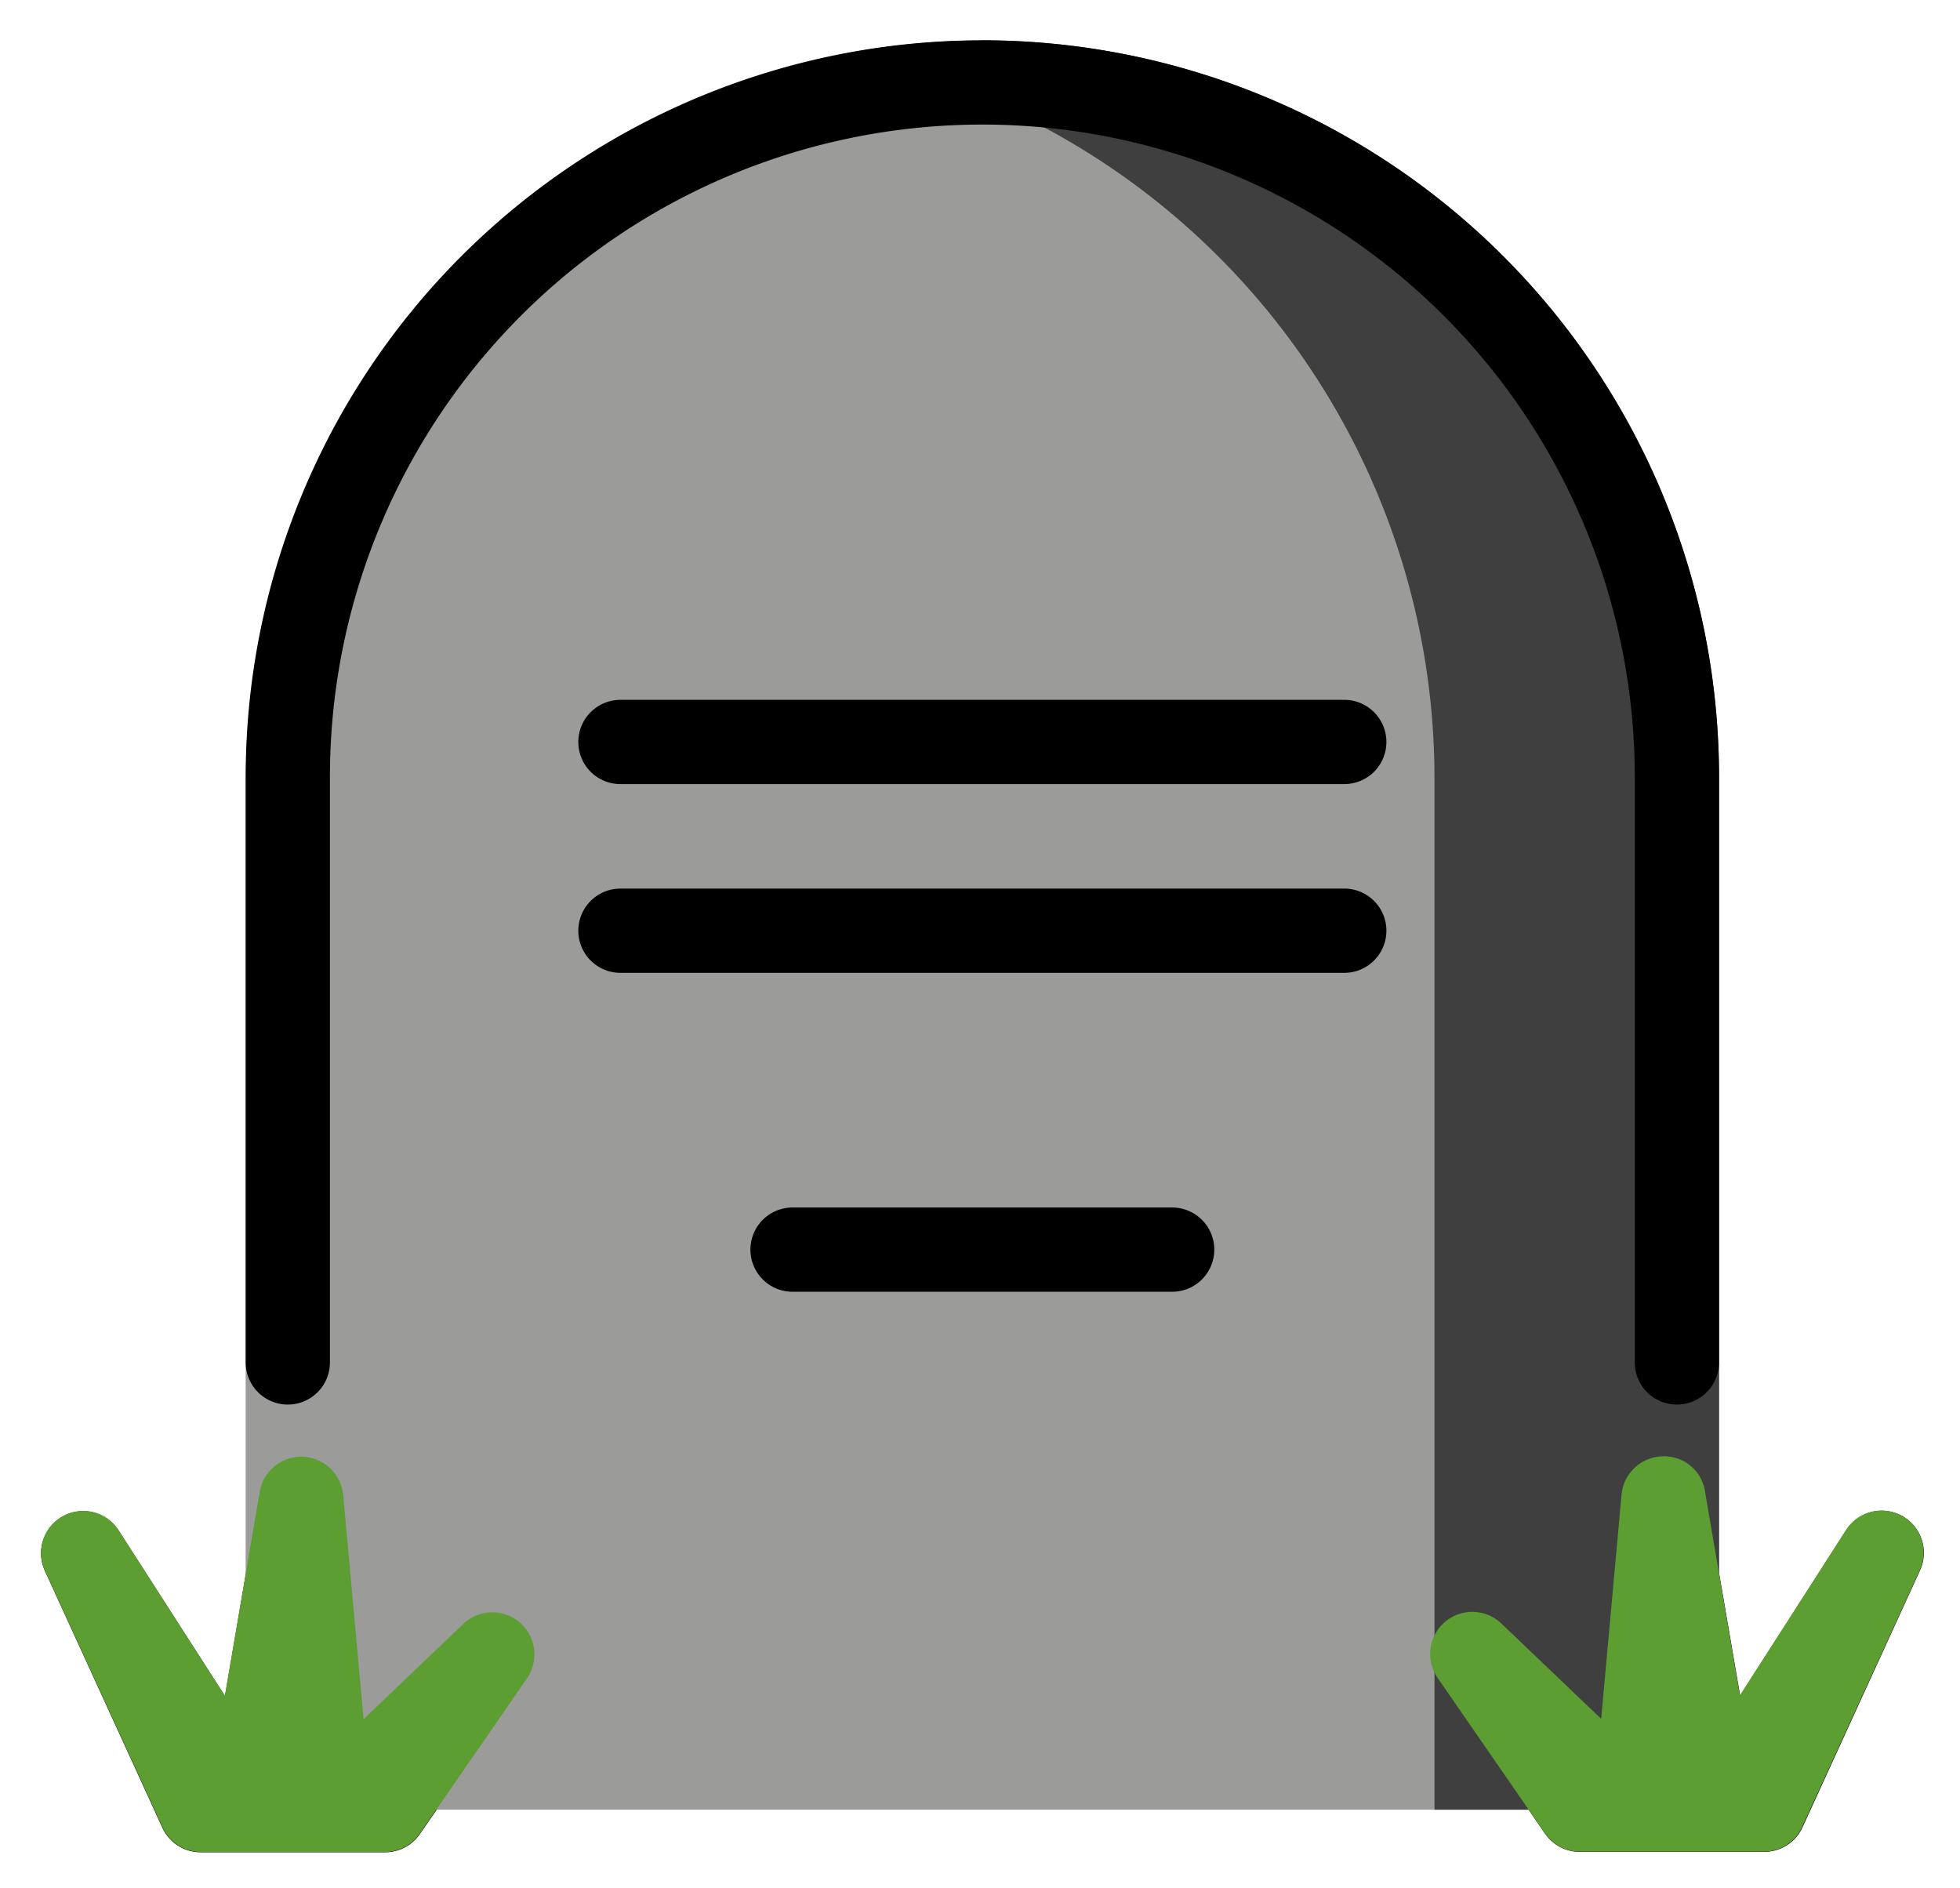 <svg xmlns="http://www.w3.org/2000/svg" role="img" viewBox="8.83 9.83 54.21 52.21"><title>1FAA6.svg</title><path d="M54.84 51.272L54.06 59.881l-4.497-4.311 2.959 4.311h5.103l3.25-7.106-4.555 7.106zm-37.676.012l.781 8.609 4.509-4.299-2.971 4.299h-5.103l-3.25-7.106 4.567 7.106z" fill="none" stroke="#000" stroke-linejoin="round" stroke-width="2.33"/><path fill="#9b9b9a" d="M55.21 59.88H16.79a1.164 1.164 0 0 1-1.165-1.165v-27.39a20.38 20.38 0 0 1 40.75 0v27.39a1.165 1.165 0 0 1-1.165 1.165z"/><path fill="#3f3f3f" d="M36 10.95a20.37 20.37 0 0 0-3.935.389 20.4 20.4 0 0 1 16.44 19.99v28.55h6.706a1.165 1.165 0 0 0 1.165-1.165v-27.39a20.4 20.4 0 0 0-20.38-20.38z"/><path fill="#5c9e31" d="M56.31 61.04h-3.787a1.167 1.167 0 0 1-.959-.503l-2.971-4.301a1.165 1.165 0 0 1 1.763-1.505l2.759 2.635.564-6.2a1.165 1.165 0 0 1 1.115-1.058 1.142 1.142 0 0 1 1.193.968l.965 5.641 2.936-4.574a1.165 1.165 0 0 1 2.04 1.114l-3.254 7.103a1.165 1.165 0 0 1-1.059.68h-1.305zm-40.62.01h-1.305a1.165 1.165 0 0 1-1.059-.68l-3.253-7.103a1.165 1.165 0 0 1 2.04-1.114l2.936 4.576.965-5.644a1.165 1.165 0 0 1 2.308.091l.564 6.2 2.758-2.634a1.165 1.165 0 0 1 1.763 1.504l-2.971 4.301a1.167 1.167 0 0 1-.959.503h-1.524a.036.036 0 0 0-.016 0z"/><g fill="none" stroke="#000" stroke-linecap="round" stroke-linejoin="round" stroke-width="2.33"><path d="M16.79 47.51V31.32A19.21 19.21 0 0 1 36 12.11v0a19.21 19.21 0 0 1 19.21 19.21v16.19M25.99 30.35h20.02m-20.02 5.22h20.02m-15.26 8.82h10.5"/></g></svg>